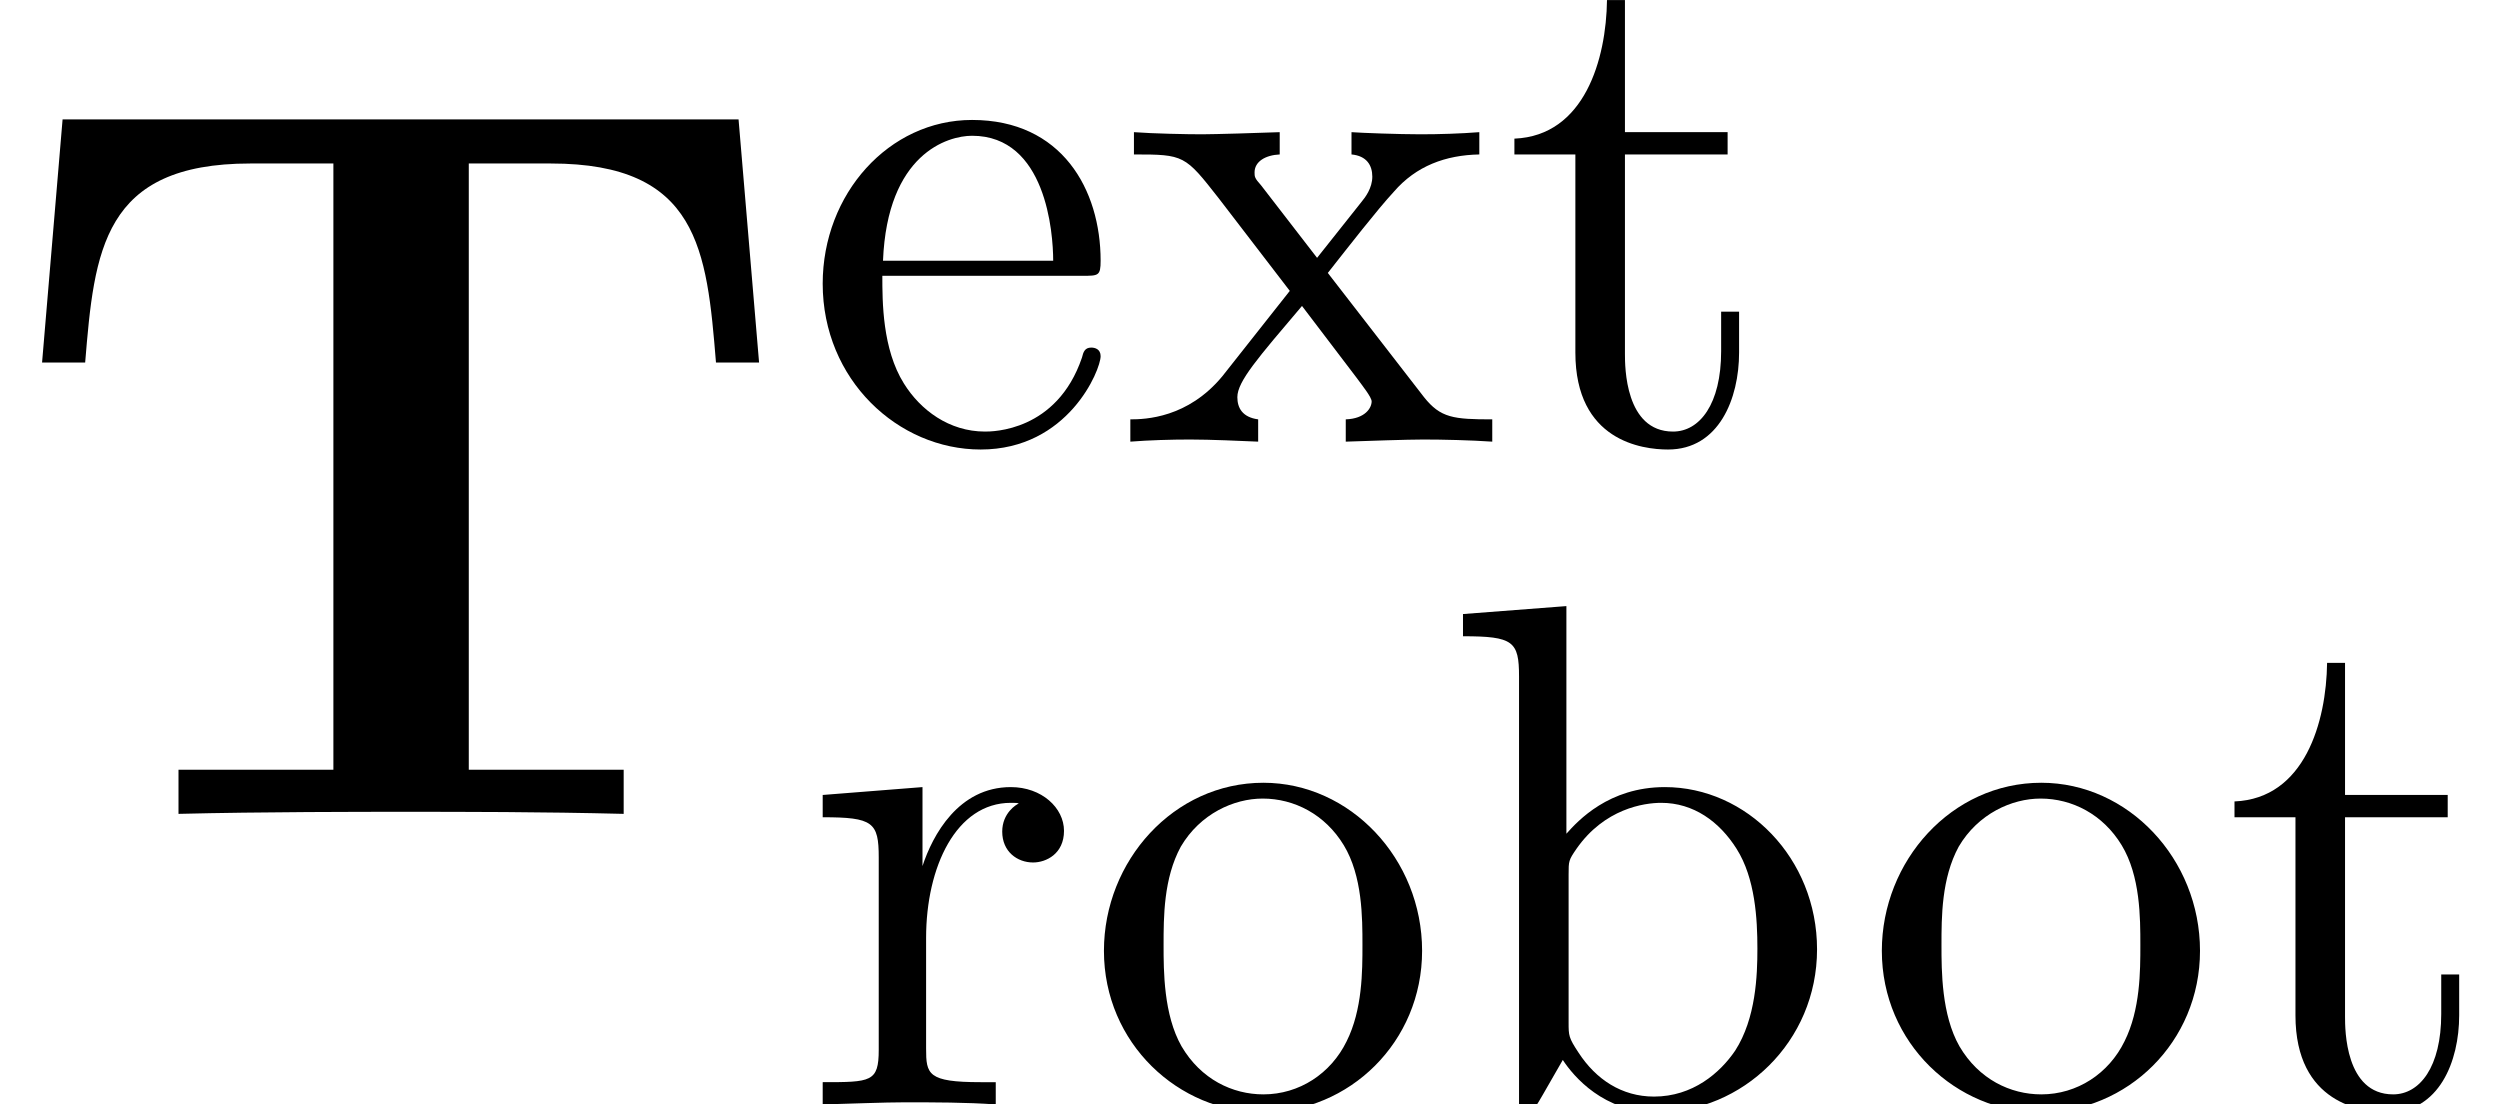 <?xml version='1.0' encoding='UTF-8'?>
<!-- This file was generated by dvisvgm 2.1.3 -->
<svg height='15.017pt' version='1.1' viewBox='56.413 54.687 33.992 15.017' width='33.992pt' xmlns='http://www.w3.org/2000/svg' xmlns:xlink='http://www.w3.org/1999/xlink'>
<defs>
<path d='M10.042 -9.443H0.851L0.572 -6.137H1.158C1.283 -7.657 1.395 -8.843 3.403 -8.843H4.533V-0.6H2.427V0C3.543 -0.028 4.979 -0.028 5.454 -0.028C6.304 -0.028 7.364 -0.028 8.48 0V-0.6H6.374V-8.843H7.49C9.498 -8.843 9.61 -7.671 9.735 -6.137H10.321L10.042 -9.443Z' id='g0-84'/>
<path d='M1.679 -3.681V-6.776L0.273 -6.668V-6.366C0.957 -6.366 1.035 -6.297 1.035 -5.819V0H1.279C1.289 -0.01 1.367 -0.146 1.63 -0.605C1.777 -0.381 2.187 0.107 2.909 0.107C4.071 0.107 5.087 -0.849 5.087 -2.109C5.087 -3.349 4.13 -4.315 3.017 -4.315C2.255 -4.315 1.836 -3.857 1.679 -3.681ZM1.709 -1.113V-3.124C1.709 -3.31 1.709 -3.32 1.816 -3.476C2.197 -4.022 2.734 -4.101 2.968 -4.101C3.407 -4.101 3.759 -3.847 3.993 -3.476C4.247 -3.075 4.276 -2.519 4.276 -2.119C4.276 -1.757 4.257 -1.172 3.974 -0.732C3.769 -0.43 3.398 -0.107 2.87 -0.107C2.431 -0.107 2.08 -0.342 1.845 -0.703C1.709 -0.908 1.709 -0.937 1.709 -1.113Z' id='g1-98'/>
<path d='M1.093 -2.46C1.152 -3.915 1.972 -4.159 2.304 -4.159C3.31 -4.159 3.407 -2.841 3.407 -2.46H1.093ZM1.084 -2.255H3.808C4.022 -2.255 4.052 -2.255 4.052 -2.46C4.052 -3.427 3.525 -4.374 2.304 -4.374C1.172 -4.374 0.273 -3.368 0.273 -2.148C0.273 -0.84 1.299 0.107 2.421 0.107C3.612 0.107 4.052 -0.976 4.052 -1.162C4.052 -1.259 3.974 -1.279 3.925 -1.279C3.837 -1.279 3.817 -1.22 3.798 -1.142C3.456 -0.137 2.578 -0.137 2.48 -0.137C1.992 -0.137 1.601 -0.43 1.377 -0.791C1.084 -1.259 1.084 -1.904 1.084 -2.255Z' id='g1-101'/>
<path d='M4.599 -2.089C4.599 -3.339 3.622 -4.374 2.441 -4.374C1.22 -4.374 0.273 -3.31 0.273 -2.089C0.273 -0.83 1.289 0.107 2.431 0.107C3.612 0.107 4.599 -0.849 4.599 -2.089ZM2.441 -0.137C2.021 -0.137 1.591 -0.342 1.328 -0.791C1.084 -1.22 1.084 -1.816 1.084 -2.167C1.084 -2.548 1.084 -3.075 1.318 -3.505C1.582 -3.954 2.041 -4.159 2.431 -4.159C2.861 -4.159 3.28 -3.944 3.534 -3.525S3.788 -2.538 3.788 -2.167C3.788 -1.816 3.788 -1.289 3.573 -0.859C3.359 -0.42 2.929 -0.137 2.441 -0.137Z' id='g1-111'/>
<path d='M1.63 -3.241V-4.315L0.273 -4.208V-3.905C0.957 -3.905 1.035 -3.837 1.035 -3.359V-0.742C1.035 -0.303 0.928 -0.303 0.273 -0.303V0C0.654 -0.01 1.113 -0.029 1.386 -0.029C1.777 -0.029 2.236 -0.029 2.626 0V-0.303H2.421C1.699 -0.303 1.679 -0.41 1.679 -0.762V-2.265C1.679 -3.232 2.089 -4.101 2.831 -4.101C2.9 -4.101 2.919 -4.101 2.939 -4.091C2.909 -4.081 2.714 -3.964 2.714 -3.71C2.714 -3.437 2.919 -3.29 3.134 -3.29C3.31 -3.29 3.554 -3.407 3.554 -3.72S3.251 -4.315 2.831 -4.315C2.119 -4.315 1.767 -3.661 1.63 -3.241Z' id='g1-114'/>
<path d='M1.689 -3.905H3.085V-4.208H1.689V-6.004H1.445C1.435 -5.204 1.142 -4.159 0.186 -4.12V-3.905H1.015V-1.211C1.015 -0.01 1.923 0.107 2.275 0.107C2.968 0.107 3.241 -0.586 3.241 -1.211V-1.767H2.997V-1.23C2.997 -0.508 2.704 -0.137 2.343 -0.137C1.689 -0.137 1.689 -1.025 1.689 -1.191V-3.905Z' id='g1-116'/>
<path d='M2.802 -2.294C3.095 -2.665 3.466 -3.144 3.7 -3.398C4.003 -3.749 4.403 -3.896 4.862 -3.905V-4.208C4.608 -4.188 4.315 -4.179 4.062 -4.179C3.769 -4.179 3.251 -4.198 3.124 -4.208V-3.905C3.329 -3.886 3.407 -3.759 3.407 -3.603S3.31 -3.32 3.261 -3.261L2.656 -2.499L1.894 -3.486C1.806 -3.583 1.806 -3.603 1.806 -3.661C1.806 -3.808 1.953 -3.896 2.148 -3.905V-4.208C1.894 -4.198 1.25 -4.179 1.093 -4.179C0.888 -4.179 0.43 -4.188 0.166 -4.208V-3.905C0.849 -3.905 0.859 -3.896 1.318 -3.31L2.285 -2.05L1.367 -0.888C0.898 -0.322 0.322 -0.303 0.117 -0.303V0C0.371 -0.02 0.674 -0.029 0.928 -0.029C1.211 -0.029 1.621 -0.01 1.855 0V-0.303C1.64 -0.332 1.572 -0.459 1.572 -0.605C1.572 -0.82 1.855 -1.142 2.451 -1.845L3.193 -0.869C3.271 -0.762 3.398 -0.605 3.398 -0.547C3.398 -0.459 3.31 -0.312 3.046 -0.303V0C3.339 -0.01 3.886 -0.029 4.101 -0.029C4.364 -0.029 4.745 -0.02 5.038 0V-0.303C4.511 -0.303 4.335 -0.322 4.11 -0.605L2.802 -2.294Z' id='g1-120'/>
</defs>
<g id='page1'>
<use x='56.413' xlink:href='#g0-84' y='65.753'/>
<use x='67.326' xlink:href='#g1-101' y='60.692'/>
<use x='71.665' xlink:href='#g1-120' y='60.692'/>
<use x='76.818' xlink:href='#g1-116' y='60.692'/>
<use x='67.326' xlink:href='#g1-114' y='69.704'/>
<use x='71.15' xlink:href='#g1-111' y='69.704'/>
<use x='76.032' xlink:href='#g1-98' y='69.704'/>
<use x='81.727' xlink:href='#g1-111' y='69.704'/>
<use x='86.609' xlink:href='#g1-116' y='69.704'/>
</g>
</svg>